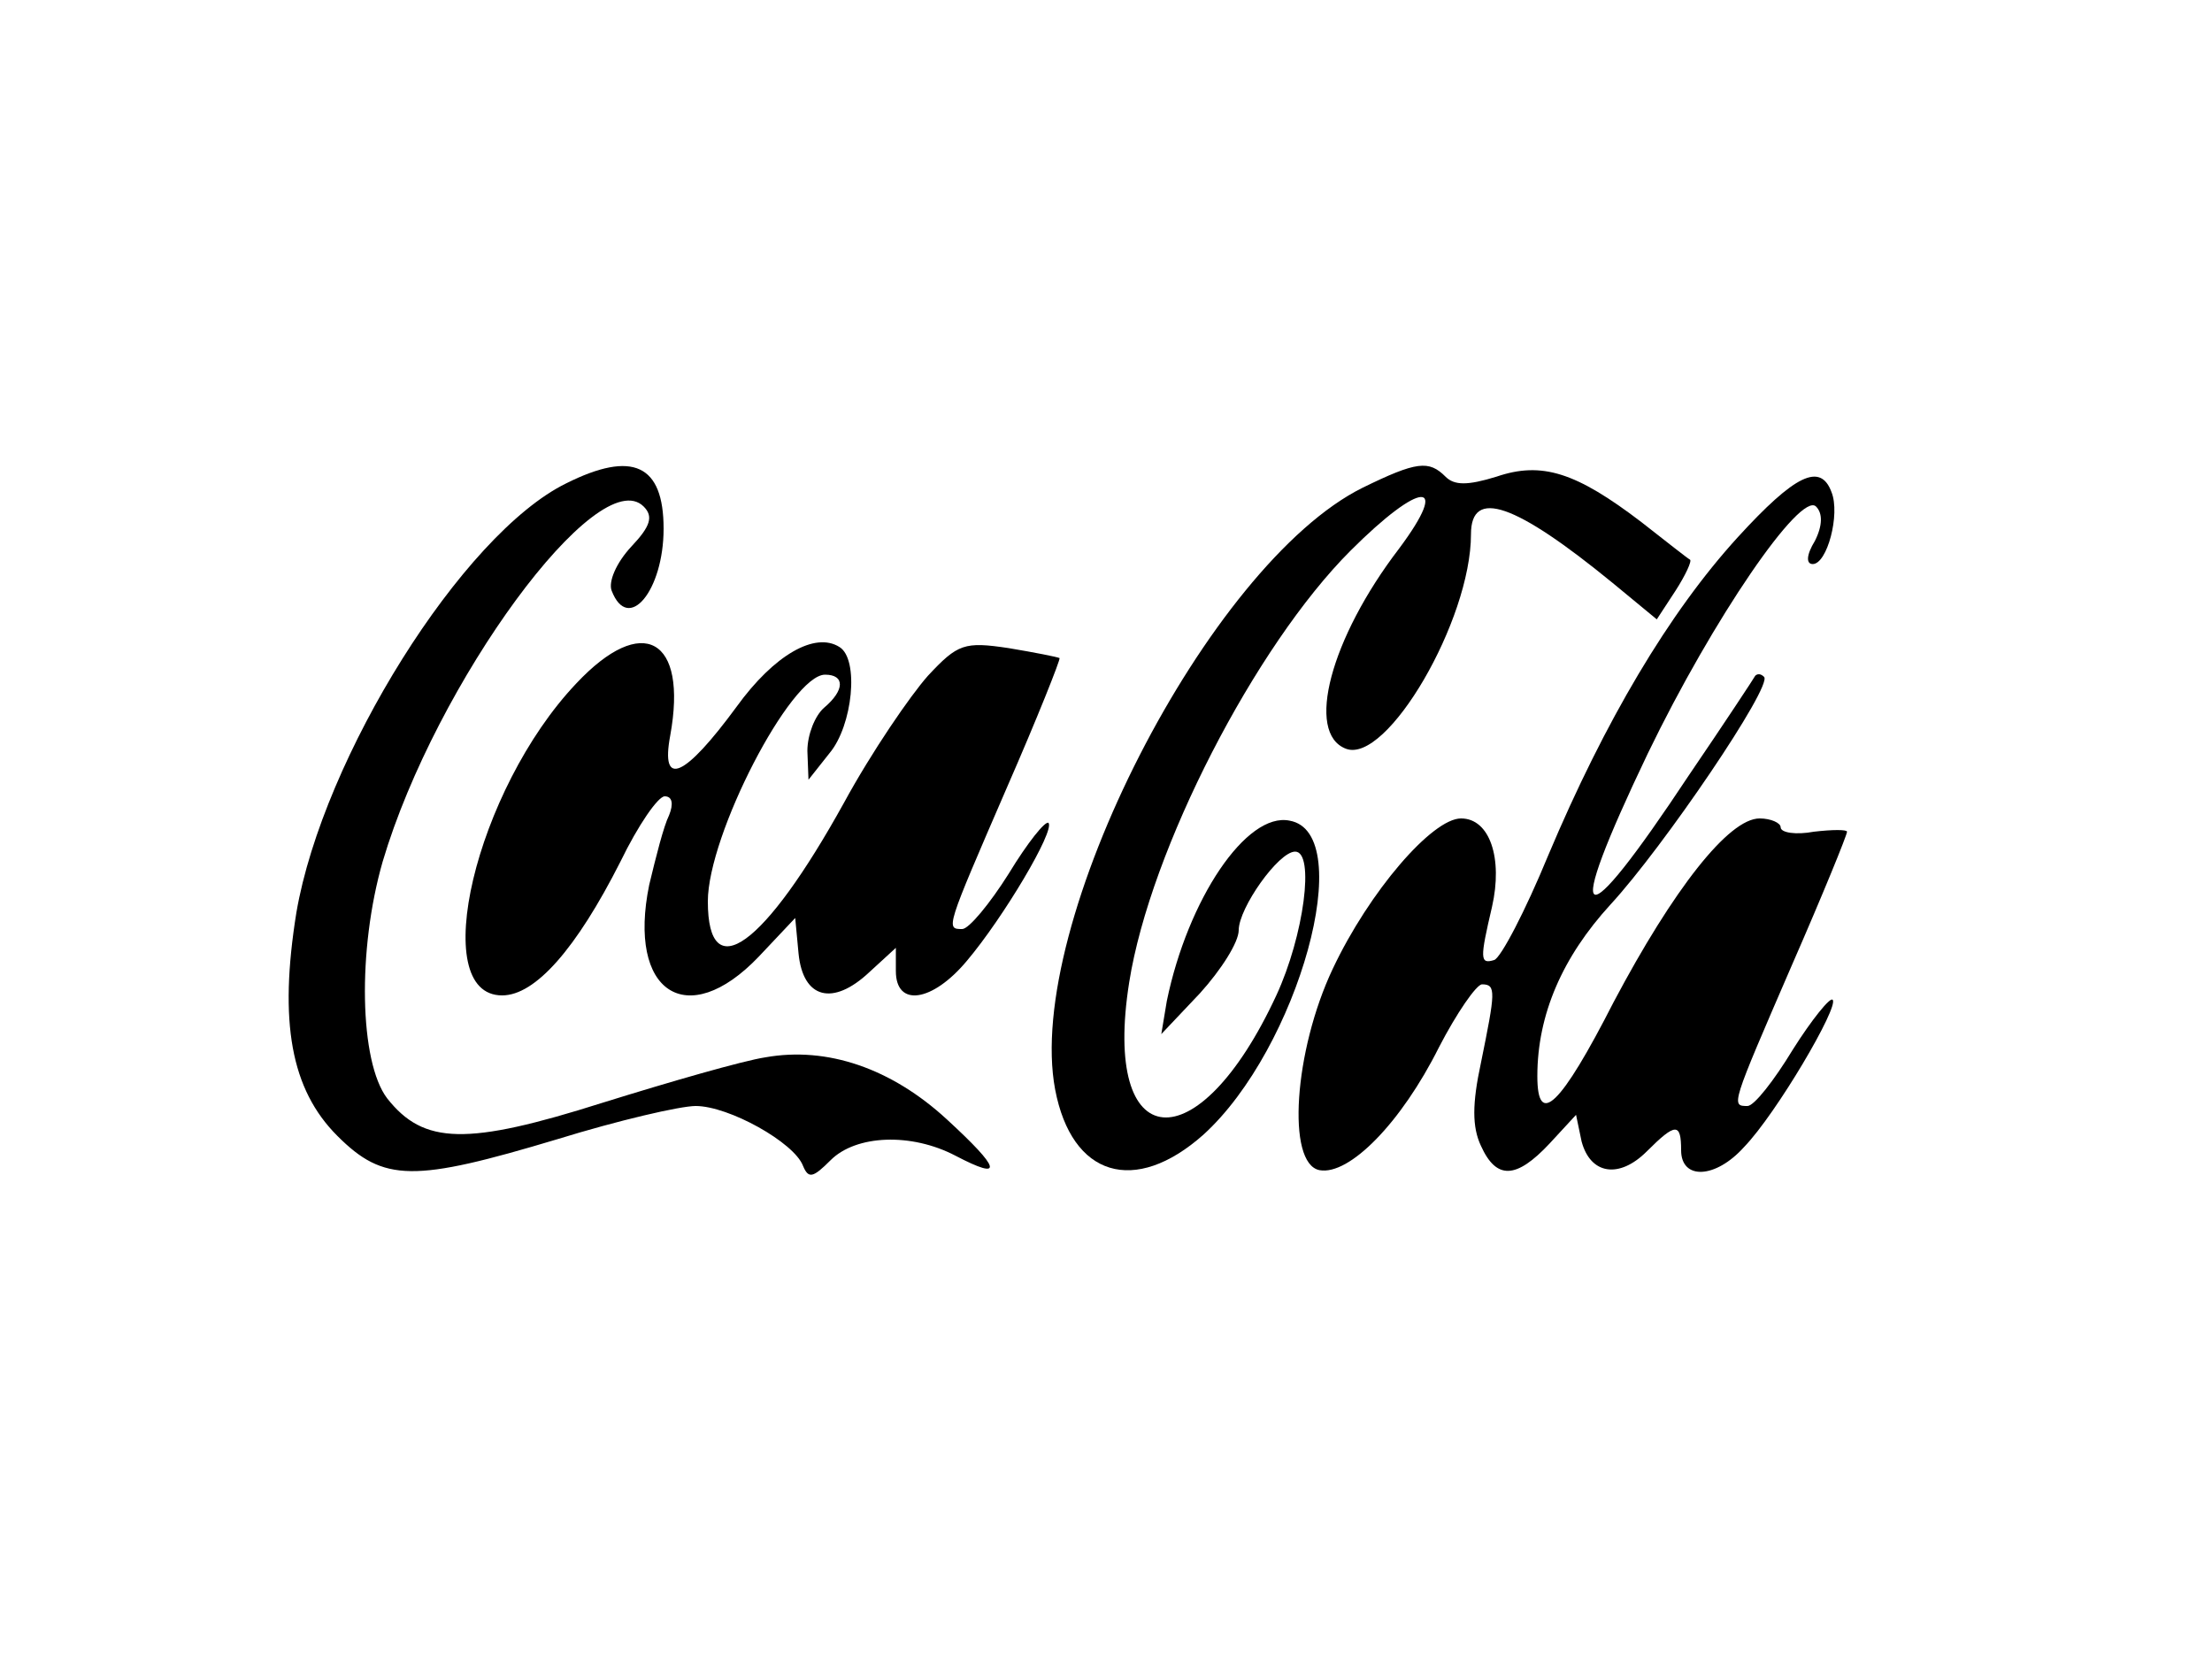 <?xml version="1.0" standalone="no"?>
<!DOCTYPE svg PUBLIC "-//W3C//DTD SVG 20010904//EN"
 "http://www.w3.org/TR/2001/REC-SVG-20010904/DTD/svg10.dtd">
<svg version="1.0" xmlns="http://www.w3.org/2000/svg"
 width="200pt" height="150pt" viewBox="0 0 200 150"
 preserveAspectRatio="xMidYMid meet">
<g transform="translate(0,150) scale(0.1,-0.1)"
fill="#000000" stroke="none">
<path d="M512 1063 c-94 -46 -220 -248 -244 -388 -16 -99 -5 -160 37 -202 42
-42 69 -42 199 -3 55 17 111 30 125 30 30 0 89 -33 97 -54 5 -12 9 -11 25 5
23 23 73 25 113 4 44 -23 41 -12 -8 33 -50 46 -108 66 -164 56 -20 -3 -86 -22
-147 -41 -123 -39 -162 -38 -195 4 -25 33 -27 134 -4 214 48 162 195 362 236
321 9 -9 6 -18 -11 -36 -14 -15 -21 -32 -18 -40 15 -39 47 0 47 56 0 58 -28
71 -88 41z"/>
<path d="M1232 1059 c-139 -69 -306 -395 -278 -544 15 -79 72 -96 134 -41 86
78 140 273 78 284 -39 8 -92 -71 -111 -163 l-5 -30 35 37 c19 21 35 46 35 57
0 20 36 71 51 71 18 0 8 -76 -17 -130 -71 -153 -158 -145 -133 12 19 120 114
304 200 390 64 64 91 65 44 2 -62 -81 -85 -167 -48 -181 37 -14 113 116 113
194 0 42 40 28 128 -44 l40 -33 17 26 c9 14 15 27 13 28 -2 1 -21 16 -44 34
-59 45 -90 55 -131 41 -26 -8 -38 -8 -46 0 -15 15 -26 14 -75 -10z"/>
<path d="M1571 1014 c-62 -68 -120 -166 -171 -287 -21 -51 -43 -93 -49 -95
-13 -4 -13 1 -2 48 10 44 -2 80 -28 80 -26 0 -83 -66 -116 -136 -35 -74 -42
-176 -12 -182 27 -5 74 43 108 111 16 31 34 57 39 57 13 0 12 -7 -1 -71 -8
-37 -8 -58 0 -75 14 -31 32 -30 62 2 l24 26 5 -24 c8 -30 34 -34 59 -9 26 26
31 26 31 1 0 -27 31 -26 57 3 29 30 86 127 80 133 -2 3 -19 -18 -36 -45 -17
-28 -35 -51 -41 -51 -15 0 -15 0 40 127 28 64 50 118 50 121 0 2 -13 2 -30 0
-16 -3 -30 -1 -30 4 0 4 -9 8 -19 8 -28 0 -78 -64 -132 -166 -48 -94 -69 -114
-69 -67 0 56 23 108 66 155 48 52 147 198 139 206 -3 3 -6 3 -8 1 -1 -2 -28
-43 -60 -90 -100 -151 -115 -143 -37 20 59 122 138 237 152 223 6 -6 6 -17 -1
-31 -8 -13 -8 -21 -2 -21 13 0 25 45 17 65 -10 27 -33 16 -85 -41z"/>
<path d="M521 882 c-91 -96 -135 -282 -67 -282 30 0 67 42 107 121 16 33 34
59 40 59 7 0 8 -7 4 -17 -5 -10 -12 -38 -18 -63 -20 -97 34 -133 99 -65 l33
35 3 -32 c4 -41 31 -48 64 -17 l24 22 0 -21 c0 -33 33 -28 64 9 33 39 80 118
74 125 -3 2 -19 -18 -36 -46 -17 -27 -36 -50 -42 -50 -15 0 -15 0 40 127 28
64 49 117 48 118 -2 1 -22 5 -46 9 -40 6 -46 4 -73 -25 -16 -18 -51 -69 -76
-115 -72 -130 -123 -167 -123 -89 0 60 75 205 106 205 18 0 18 -14 -1 -30 -8
-7 -15 -24 -15 -39 l1 -26 19 24 c21 25 27 85 9 96 -22 14 -59 -7 -93 -54 -47
-64 -69 -74 -60 -26 16 88 -25 111 -85 47z"/>
</g>
</svg>
